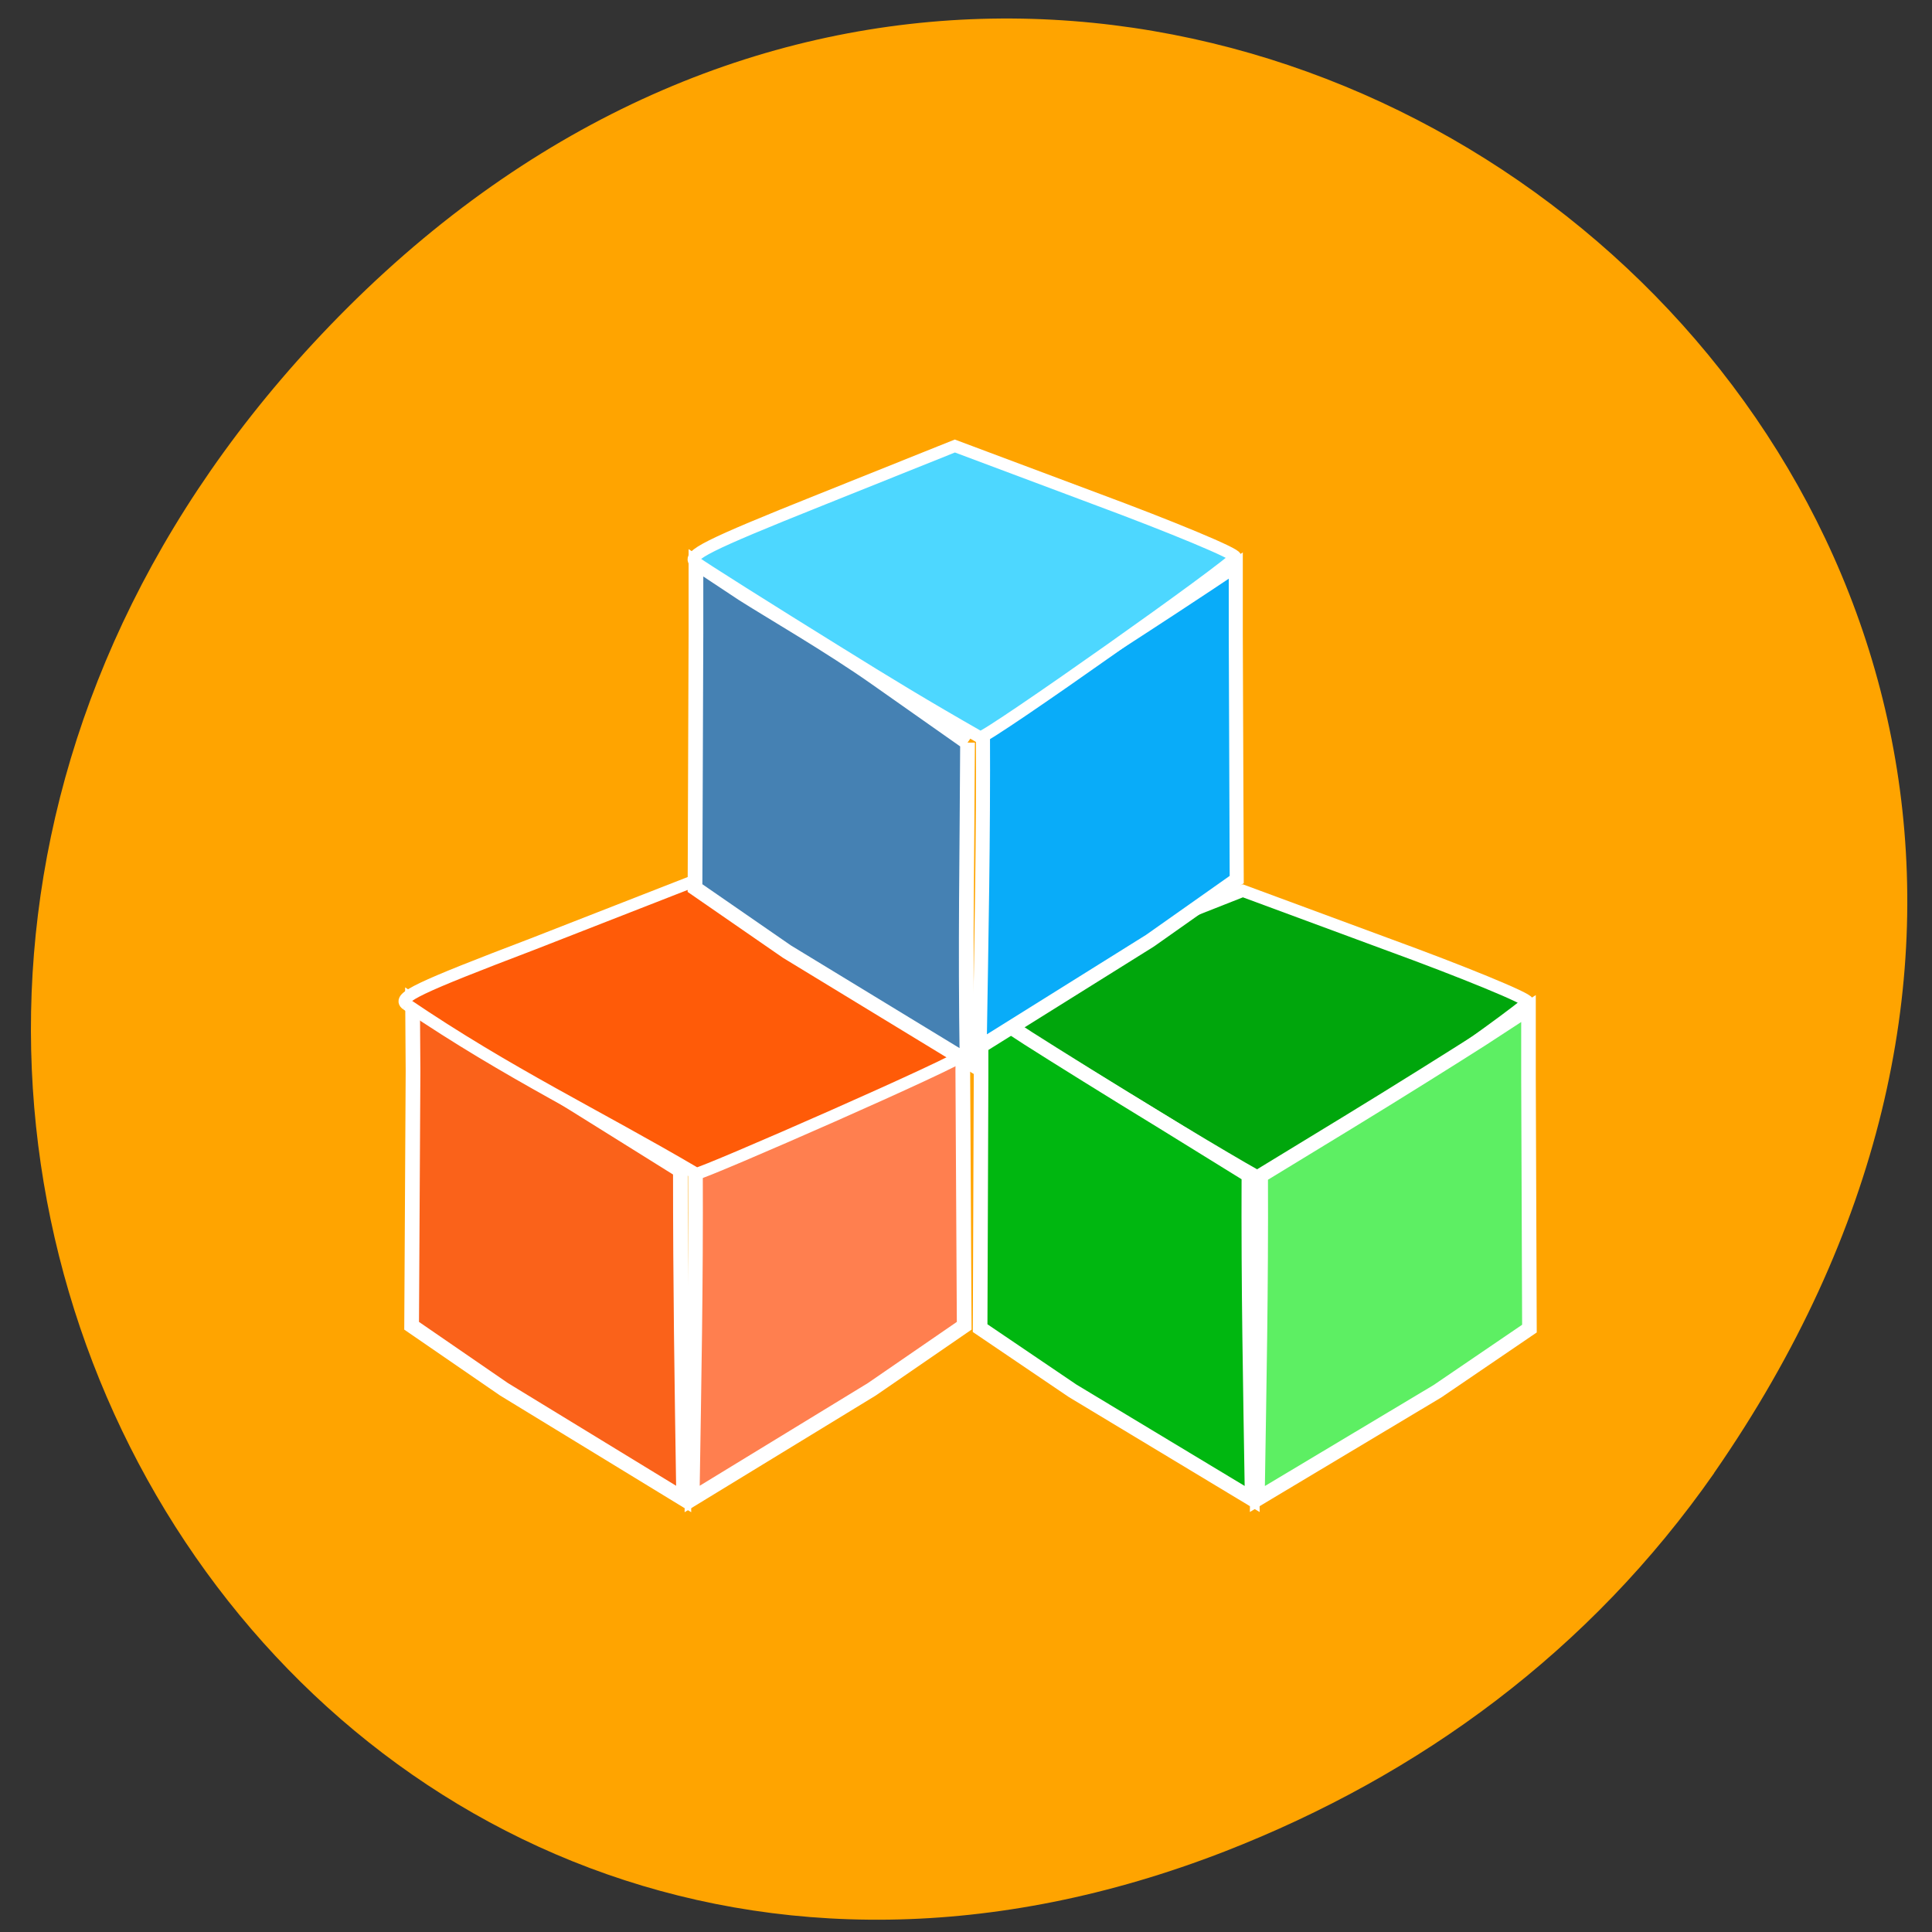 <svg xmlns="http://www.w3.org/2000/svg" viewBox="0 0 16 16"><rect x="0" y="0" width="16" height="16" fill="#333333" stroke="none"/><path d="m 14.195 12.199 c 5.586 -8.05 -4.73 -16.215 -11.316 -9.652 c -6.199 6.184 -0.449 15.785 7.266 12.785 c 1.613 -0.629 3.02 -1.656 4.051 -3.133" fill="#ffa400"/><g stroke="#fff" transform="matrix(0.056 0 0 0.056 -8.579 -4)"><path d="m 319.93 233.94 c -11.1 -6.752 -20.949 -12.878 -21.85 -13.575 c -1.387 -0.975 1.734 -2.506 18.59 -9.189 l 20.324 -8.01 l 21.09 7.797 c 11.654 4.246 21.09 8.145 21.02 8.632 c -0.139 0.905 -37.11 26.662 -38.29 26.662 c -0.416 0 -9.781 -5.499 -20.879 -12.322" fill="#00a60c" stroke-width="1.801"/><path d="m 339.63 245.29 l 12.902 -7.866 c 7.08 -4.316 15.954 -9.885 19.769 -12.322 l 6.937 -4.525 v 10.233 l 0.139 37.1 l -13.596 9.259 l -26.637 15.941 c 0.277 -17.543 0.555 -30.908 0.486 -47.824" fill="#5def63" stroke-width="2.158"/><path d="m 337.89 245.22 l -12.833 -7.936 c -7.08 -4.316 -16.02 -9.885 -19.839 -12.322 l -6.937 -4.525 v 10.233 l -0.139 37.17 l 13.665 9.259 l 26.567 16.01 c -0.277 -17.543 -0.555 -30.978 -0.486 -47.894" fill="#00b710" stroke-width="2.16"/><path d="m 298.56 179.3 c 13.873 -8.841 24.694 -15.733 37.39 -24.23 v 10.02 l 0.139 36.408 l -12.833 9.05 l -25.18 15.733 c 0.277 -17.264 0.555 -30.351 0.486 -46.989" fill="#09acf9" stroke-width="2.077"/><g stroke-width="2.174"><path d="m 256.04 244.52 l 12.833 -8.01 c 7.08 -4.386 16.02 -10.02 19.839 -12.53 l 6.937 -4.525 l -0.069 10.372 l 0.208 37.661 l -13.665 9.398 l -26.567 16.22 c 0.277 -17.821 0.555 -31.396 0.486 -48.59" fill="#ff7f4f"/><path d="m 253.82 244.52 l -12.833 -8.01 c -7.08 -4.386 -15.954 -10.02 -19.769 -12.53 l -7.01 -4.525 l 0.069 10.372 l -0.208 37.661 l 13.665 9.398 l 26.567 16.22 c -0.277 -17.821 -0.486 -31.396 -0.486 -48.59" fill="#fa621a"/></g><path d="m 213.31 219.95 c -1.387 -0.975 1.665 -2.436 18.66 -8.91 l 23.515 -9.189 c 13.873 7.24 29.897 13.296 40.3 25.478 c -0.139 0.835 -38.429 17.612 -39.608 17.682 c -14.914 -8.771 -27.677 -14.758 -42.868 -25.06" fill="#ff5b08" stroke-width="1.774"/><path d="m 296.28 181.25 l -13.457 -9.467 c -6.798 -4.803 -15.954 -10.09 -19.769 -12.53 l -6.937 -4.594 v 10.372 l -0.139 37.73 l 13.596 9.398 l 26.637 16.22 c -0.277 -17.821 0 -29.934 0.069 -47.13" fill="#4581b3" stroke-width="2.174"/><path d="m 277.55 168.16 c -10.891 -6.752 -20.602 -12.878 -21.504 -13.575 c -1.318 -0.975 1.665 -2.506 18.382 -9.189 l 19.978 -8.01 l 20.81 7.797 c 11.445 4.246 20.81 8.145 20.671 8.632 c -0.139 0.905 -36.556 26.662 -37.735 26.662 c -8.185 -4.664 -14.01 -8.214 -20.602 -12.322" fill="#4dd7ff" stroke-width="1.788"/></g></svg>